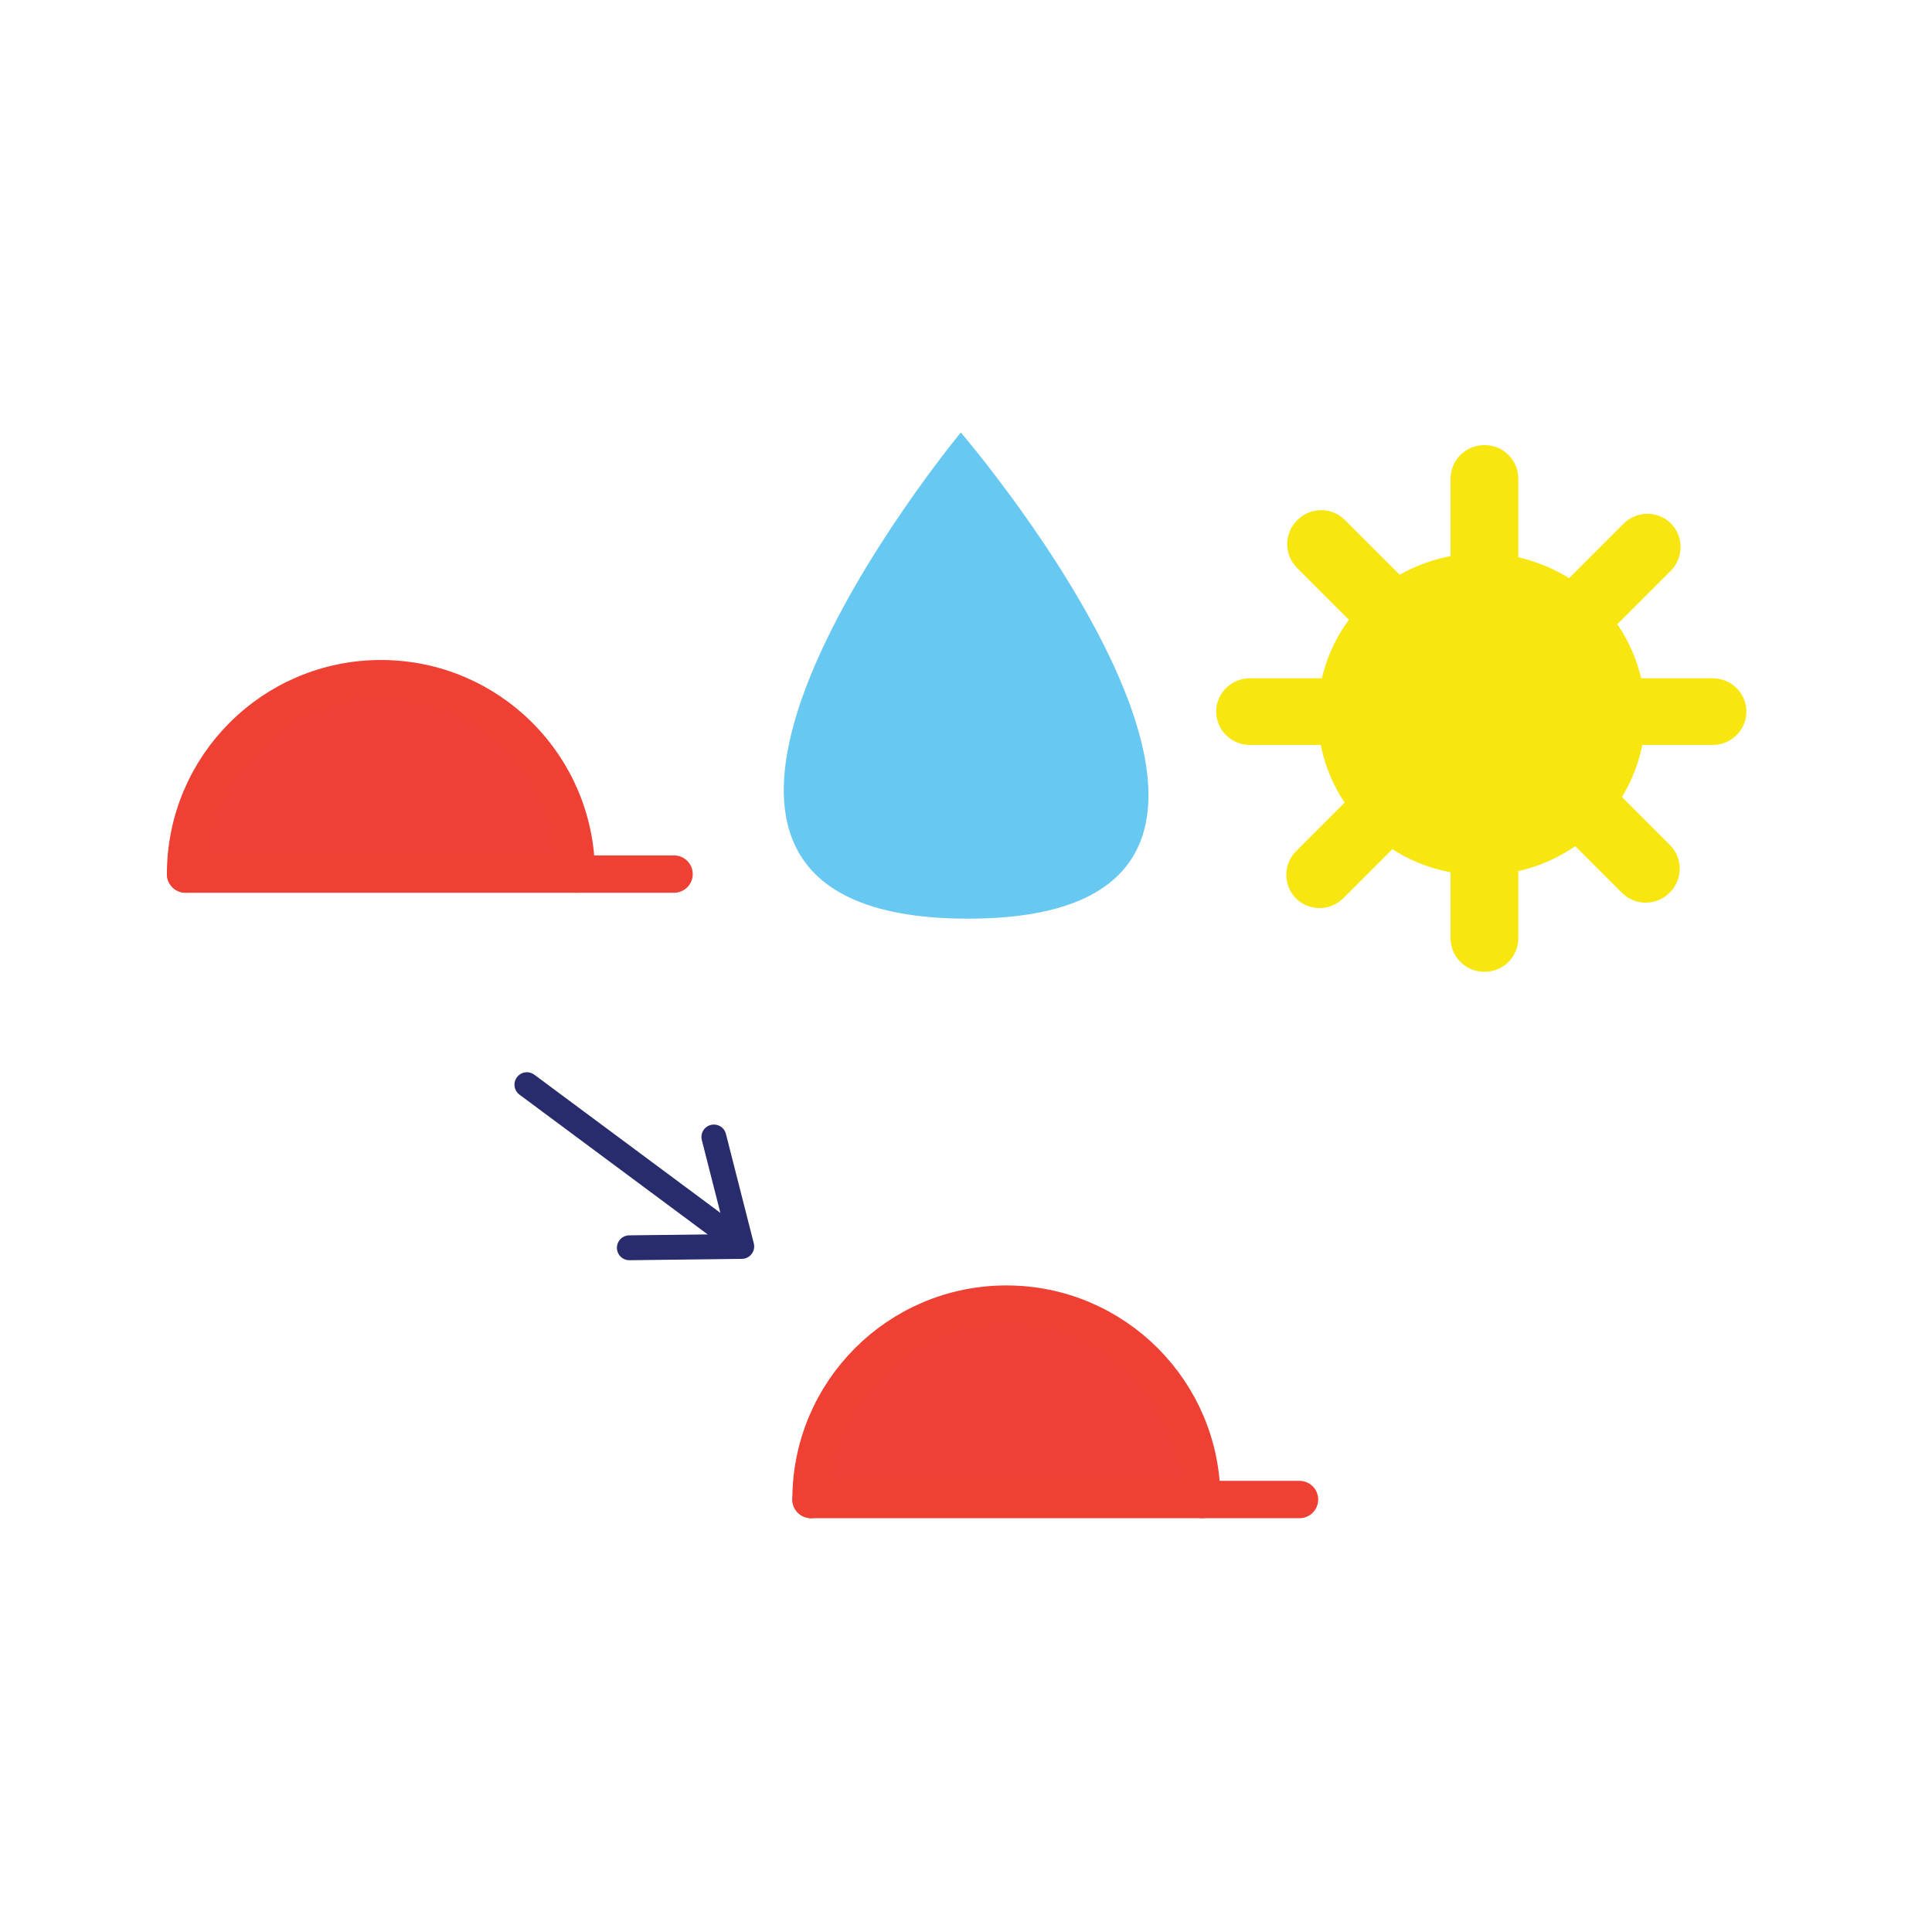 <?xml version="1.0" encoding="UTF-8"?><svg id="Layer_1" xmlns="http://www.w3.org/2000/svg" viewBox="0 0 400 400"><defs><style>.cls-1{fill:#f8e610;}.cls-2{fill:#67c8f2;}.cls-3,.cls-4,.cls-5,.cls-6{stroke-linecap:round;}.cls-3,.cls-4,.cls-6{stroke-linejoin:round;}.cls-3,.cls-5{stroke:#282c6c;stroke-width:5.15px;}.cls-3,.cls-5,.cls-6{fill:none;}.cls-4{fill:#ef4036;}.cls-4,.cls-6{stroke:#ef4034;stroke-width:7.73px;}.cls-5{stroke-miterlimit:10;}</style></defs><g id="Groupe_2864"><g id="Groupe_2863"><g id="Group_55"><g id="sun"><g id="Group"><path id="Line" class="cls-1" d="m300.33,99.05v95.25c.03,3.84,3.17,6.93,7.01,6.9,3.84.03,6.98-3.06,7.01-6.9v-95.25c-.03-3.84-3.17-6.93-7.01-6.9-3.84-.03-6.98,3.06-7.01,6.9Z"/><path id="Line-2" class="cls-1" d="m354.57,140.43h-95.77c-3.84-.03-6.98,3.06-7.01,6.9.03,3.84,3.17,6.93,7.01,6.9h95.77c3.84.03,6.98-3.06,7.01-6.9-.03-3.84-3.17-6.93-7.01-6.9Z"/></g><g id="Group-2"><path id="Line-3" class="cls-1" d="m268.5,117.54l67.35,67.35c2.74,2.69,7.14,2.66,9.84-.08,2.74-2.69,2.77-7.1.08-9.84l-67.35-67.35c-2.74-2.69-7.14-2.66-9.84.08-2.74,2.69-2.77,7.1-.08,9.84Z"/><path id="Line-4" class="cls-1" d="m336.11,108.45l-67.72,67.72c-2.74,2.69-2.77,7.1-.08,9.84,2.74,2.69,7.14,2.66,9.84-.08l67.72-67.72c2.74-2.69,2.77-7.1.08-9.84-2.74-2.69-7.14-2.66-9.84.08Z"/></g><ellipse id="Oval_22_Copy_2" class="cls-1" cx="306.73" cy="147.87" rx="33.9" ry="33.33"/></g></g><path id="Line_8" class="cls-5" d="m109.09,224.57l41.11,30.53"/><path id="Path_9" class="cls-3" d="m147.8,235.4l5.77,22.66-23.27.28"/></g><g id="Group_56"><path id="Oval_12" class="cls-4" d="m119.32,180.96c0-22.34-18.11-40.45-40.45-40.45s-40.45,18.11-40.45,40.45h0"/><path id="Line_7" class="cls-6" d="m38.42,180.97h101.14"/></g><path id="Path_97_Copy_2" class="cls-2" d="m198.93,89.54s-83.45,100.66,1.48,100.66-1.48-100.66-1.48-100.66Z"/><g id="Group_56-2"><path id="Oval_12-2" class="cls-4" d="m248.81,310.45c0-22.34-18.11-40.45-40.45-40.45s-40.45,18.11-40.45,40.45h0"/><path id="Line_7-2" class="cls-6" d="m167.91,310.46h101.14"/></g></g></svg>
